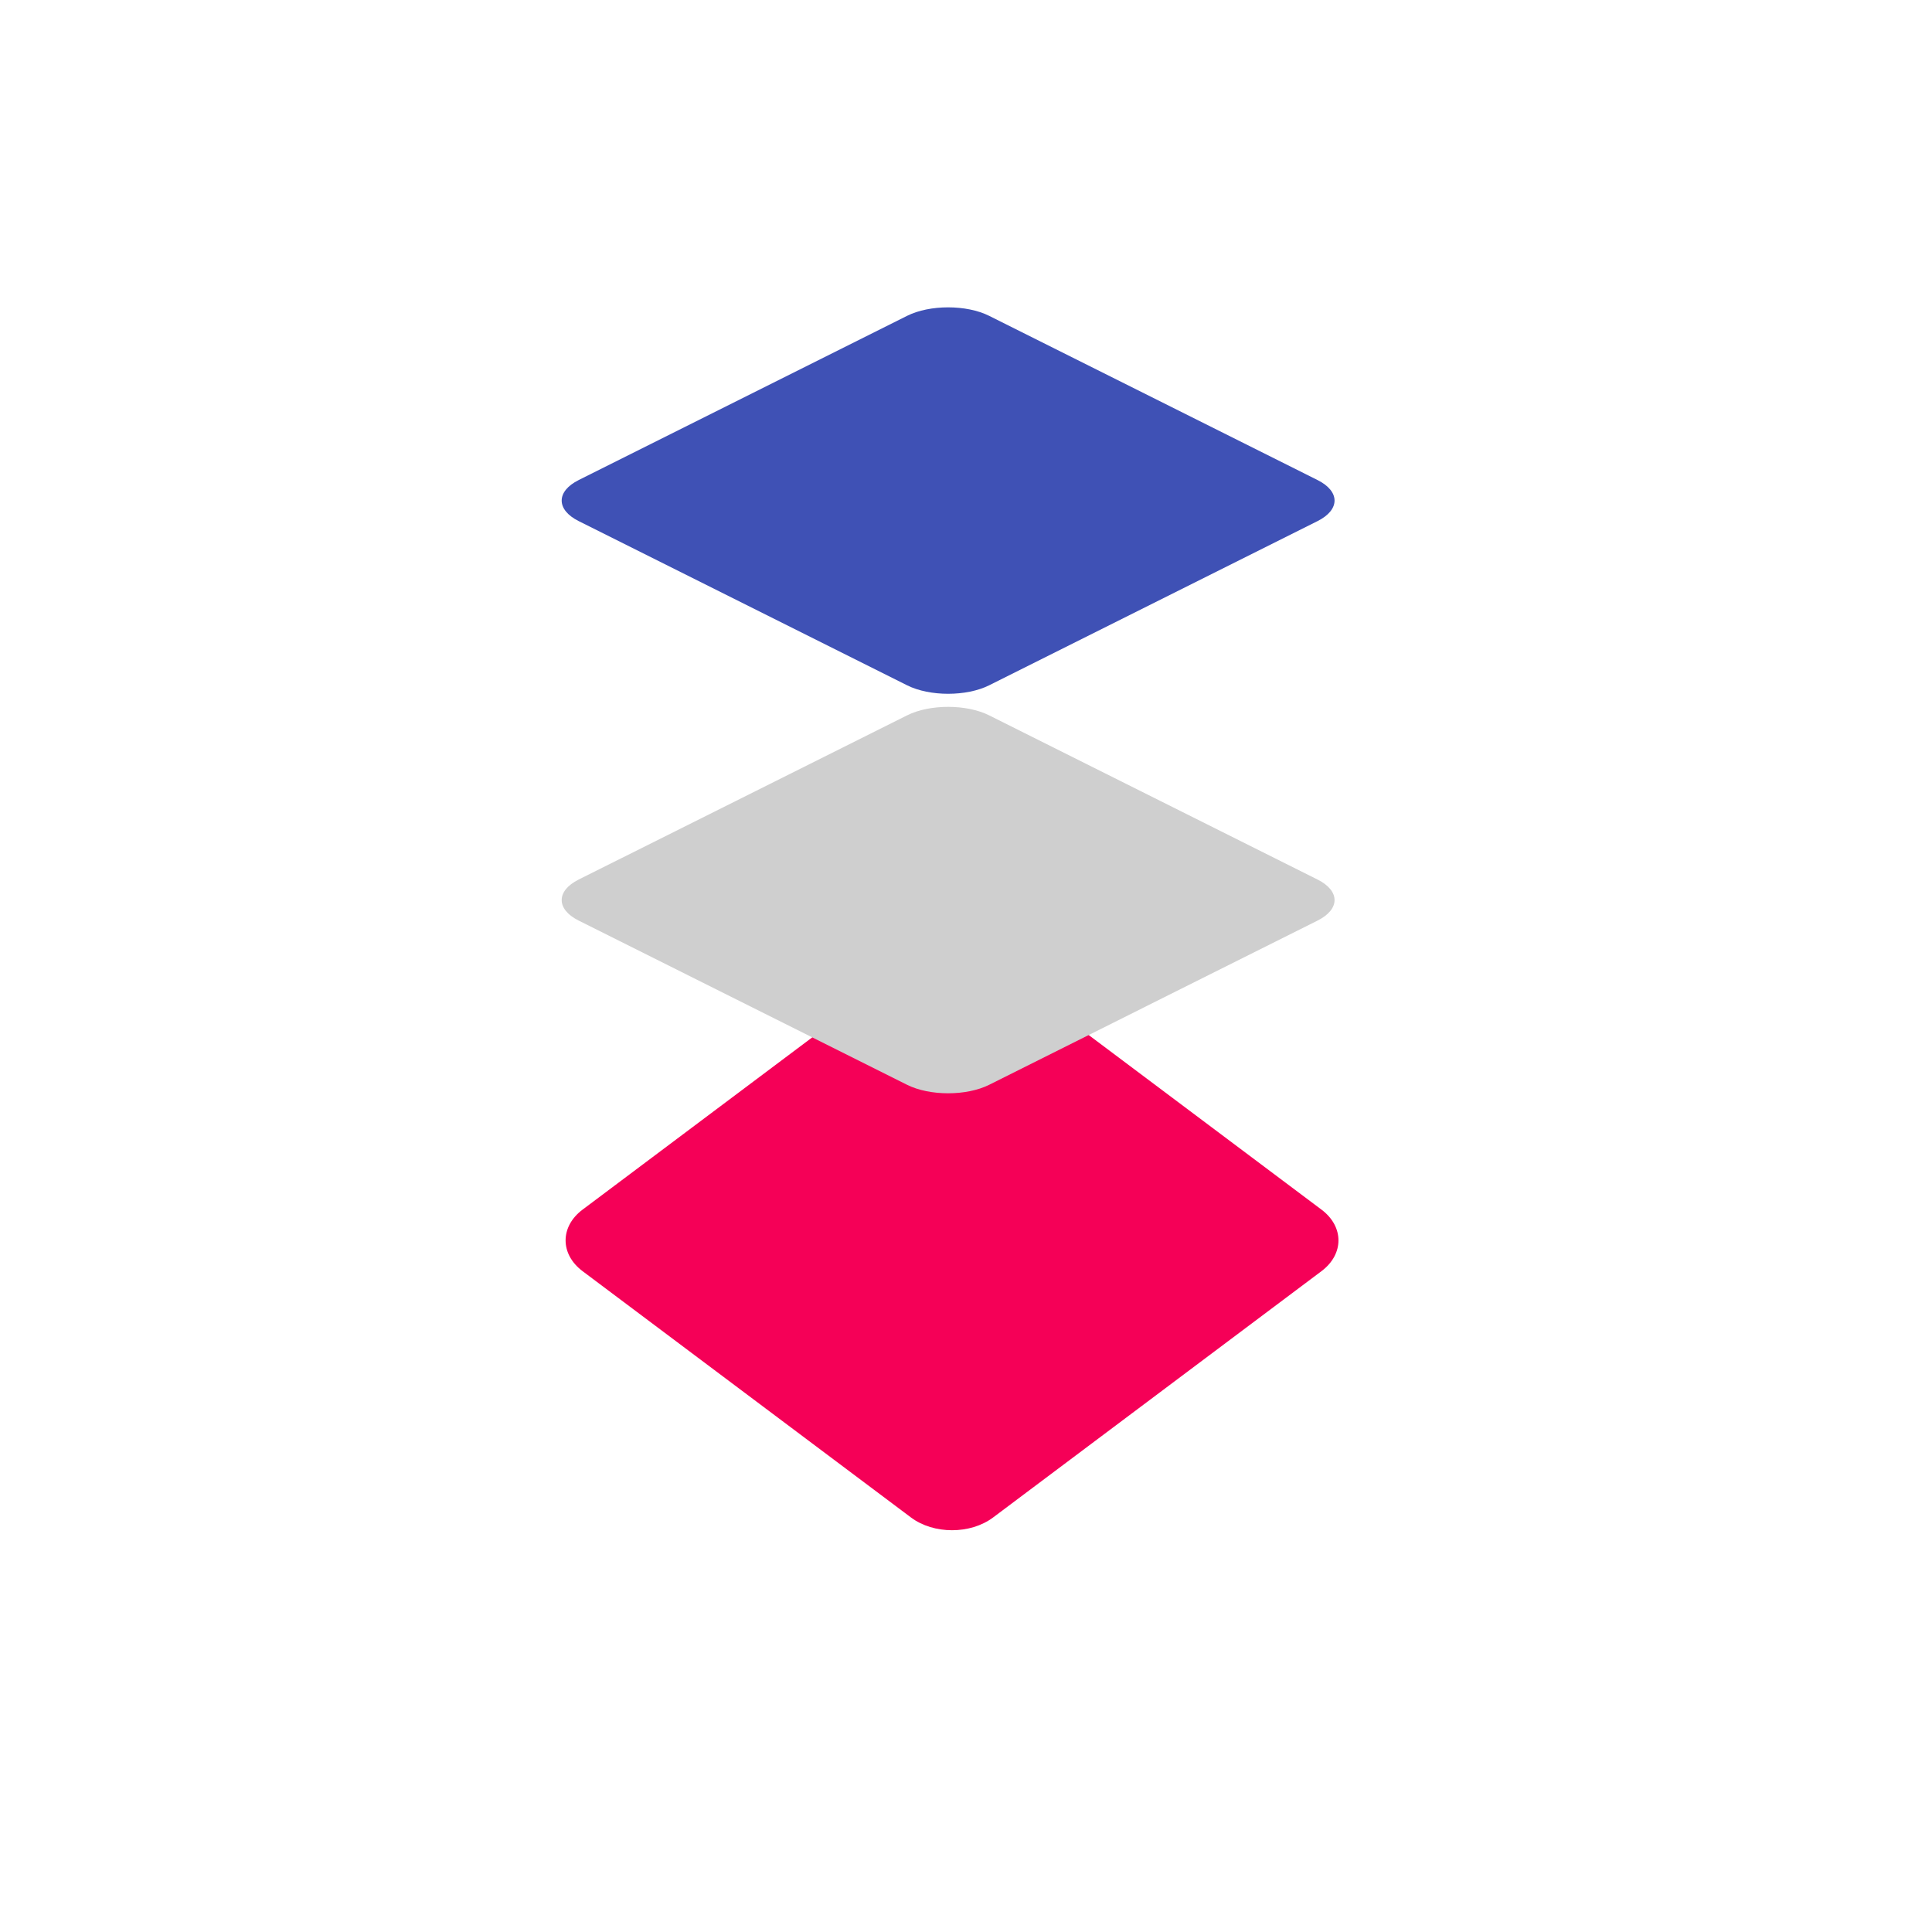 <svg version="1.1" id="rsp-animation" xmlns="http://www.w3.org/2000/svg" xmlns:xlink="http://www.w3.org/1999/xlink" x="0px"
	 y="0px" viewBox="-30 -30 160 160" enable-background="new 0 0 100 100" xml:space="preserve">
<defs>
	<clipPath id="clip_silver_shadow">
		<path d="M79.114,63.84L51.919,50.243c-1.878-0.939-4.922-0.939-6.799,0L17.924,63.84
					c-1.877,0.938-1.877,2.461,0,3.399L45.12,80.838c1.877,0.938,4.921,0.938,6.799,0l27.195-13.599
					C80.991,66.301,80.991,64.778,79.114,63.84z"/>
	</clipPath>
	<clipPath id="clip_blue_shadow">
		<path d="M79.114,51.756L51.919,38.157c-1.878-0.938-4.922-0.938-6.799,0L17.924,51.756
			c-1.877,0.938-1.877,2.46,0,3.399L45.12,68.753c1.877,0.938,4.921,0.938,6.799,0l27.195-13.598
			C80.991,54.216,80.991,52.694,79.114,51.756z"/>
	</clipPath>
	<clipPath id="clip_blue_shape">
		<path id="clip-blue" d="M83.988,53.874c0-3-2.432-5.432-5.432-5.432H13.375c-3,0-5.432,2.432-5.432,5.432v5.432h10.864v8.148
				c0,1.501,1.217,2.717,2.716,2.717s2.716-1.217,2.716-2.717v-8.148h5.432c0,1.499,1.217,2.716,2.716,2.716
				c1.499,0,2.716-1.217,2.716-2.716h29.875v2.716c0,1.499,1.217,2.716,2.716,2.716s2.716-1.217,2.716-2.716v-2.716h13.579V53.874z"
				/>
	</clipPath>
	<clipPath id="clip_silver_shape">
		<path id="clip-silver" d="M7.943,57.306v10.865c0,2.998,2.432,5.43,5.432,5.43h65.181c3,0,5.432-2.432,5.432-5.43V57.306H7.943z"/>
	</clipPath>
	<clipPath id="clip_pink_shape">
		<path id="clip-pink" d="M51.397,55.329h-5.432c-3,0-5.432,2.431-5.432,5.43v27.159c0,3.001,2.432,5.432,5.432,5.432h5.432
				c3,0,5.432-2.431,5.432-5.432V60.76C56.829,57.76,54.397,55.329,51.397,55.329z"/>
	</clipPath>
	<filter id="filter_shadow" x="-20%" y="-20%" width="140%" height="140%" filterUnits="objectBoundingBox" primitiveUnits="userSpaceOnUse" color-interpolation-filters="linearRGB">
			<feDropShadow stdDeviation="0 0.5" in="SourceGraphic" dx="0" dy="0.5" flood-color="#000000" flood-opacity="0.5" x="0%" y="0%" width="100%" height="100%" result="dropShadow"/>
	</filter>
</defs>
<g id="shapes">
	<circle id="bg-grey-circle" fill="#777777" cx="50" cy="50" r="110"/>
	<g id="bg-shadow" opacity="0" filter="url(#filter_shadow)">
		<path fill="#F50057" d="M51.397,55.329h-5.432c-3,0-5.432,2.431-5.432,5.43v27.159c0,3.001,2.432,5.432,5.432,5.432h5.432
			c3,0,5.432-2.431,5.432-5.432V60.76C56.829,57.76,54.397,55.329,51.397,55.329z"/>
		<path fill="#9E9E9E" d="M89.42,17.306h-5.432v5.432h2.716c1.499,0,2.716,1.217,2.716,2.716v5.432v2.716
			c0,3-2.432,5.432-5.432,5.432H70.408H56.829c-6.001,0-10.864,4.864-10.864,10.864v5.433h5.432v-5.433
			c0-3.001,2.432-5.432,5.432-5.432h13.579h13.579c5.999,0,10.864-4.863,10.864-10.864v-2.716v-8.148
			C94.851,19.738,92.419,17.306,89.42,17.306z"/>
		<path fill="#CFCFCF" d="M7.943,17.306v10.865c0,2.998,2.432,5.43,5.432,5.43h65.181c3,0,5.432-2.432,5.432-5.43V17.306H7.943z"/>
		<path fill="#3F51B5" d="M83.988,11.874c0-3-2.432-5.432-5.432-5.432H13.375c-3,0-5.432,2.432-5.432,5.432v5.432h10.864v8.148
			c0,1.501,1.217,2.717,2.716,2.717s2.716-1.217,2.716-2.717v-8.148h5.432c0,1.499,1.217,2.716,2.716,2.716
			c1.499,0,2.716-1.217,2.716-2.716h29.875v2.716c0,1.499,1.217,2.716,2.716,2.716s2.716-1.217,2.716-2.716v-2.716h13.579V11.874z"/>
	</g>
	<path id="dark-silver-shape" fill="#9E9E9E" d="M89.42,17.306h-5.432v5.432h2.716c1.499,0,2.716,1.217,2.716,2.716v5.432v2.716
				c0,3-2.432,5.432-5.432,5.432H70.408H56.829c-6.001,0-10.864,4.864-10.864,10.864v5.433h5.432v-5.433
				c0-3.001,2.432-5.432,5.432-5.432h13.579h13.579c5.999,0,10.864-4.863,10.864-10.864v-2.716v-8.148
				C94.851,19.738,92.419,17.306,89.42,17.306z"/>
	<g clip-path="url(#clip_pink_shape)" filter="url(#filter_shadow)">
		<path id="pink-shape" fill="#F50057" d="M79.438,75.783L52.243,62.186c-1.878-0.939-4.922-0.939-6.799,0L18.248,75.783
			c-1.877,0.938-1.877,2.461,0,3.399l27.196,13.599c1.877,0.938,4.921,0.938,6.799,0l27.195-13.599
			C81.315,78.244,81.315,76.721,79.438,75.783z"/>
	</g>
	<g id="silver-shape" clip-path="url(#clip_silver_shape)" filter="url(#filter_shadow)">
		<g id="silver-grow">
			<path fill="#CFCFCF" d="M79.114,63.84L51.919,50.243c-1.878-0.939-4.922-0.939-6.799,0L17.924,63.84
				c-1.877,0.938-1.877,2.461,0,3.399L45.12,80.838c1.877,0.938,4.921,0.938,6.799,0l27.195-13.599
				C80.991,66.301,80.991,64.778,79.114,63.84z"/>
			<g clip-path="url(#clip_silver_shadow)">
				<path id="silver-shadow" fill="#9E9E9E" d="M79.438,75.783L52.243,62.186c-1.878-0.939-4.922-0.939-6.799,0L18.248,75.783
					c-1.877,0.938-1.877,2.461,0,3.399l27.196,13.599c1.877,0.938,4.921,0.938,6.799,0l27.195-13.599
					C81.315,78.244,81.315,76.721,79.438,75.783z"/>
			</g>
		</g>
	</g>
	<g id="blue-shape" clip-path="url(#clip_blue_shape)" filter="url(#filter_shadow)">
		<g id="blue-grow">
			<path fill="#3F51B5" d="M79.114,51.756L51.919,38.157c-1.878-0.938-4.922-0.938-6.799,0L17.924,51.756
				c-1.877,0.938-1.877,2.46,0,3.399L45.12,68.753c1.877,0.938,4.921,0.938,6.799,0l27.195-13.598
				C80.991,54.216,80.991,52.694,79.114,51.756z"/>
			<g clip-path="url(#clip_blue_shadow)">
				<path id="blue-shadow" fill="#303F9F" d="M79.114,51.756L51.919,38.157c-1.878-0.938-4.922-0.938-6.799,0L17.924,51.756
					c-1.877,0.938-1.877,2.46,0,3.399L45.12,68.753c1.877,0.938,4.921,0.938,6.799,0l27.195-13.598
					C80.991,54.216,80.991,52.694,79.114,51.756z"/>
			</g>
		</g>
	</g>
</g>
<style>
	#rsp-animation #blue-shape {
		-webkit-transform: translate(0px, -42px);
		    -ms-transform: translate(0px, -42px);
		        transform: translate(0px, -42px);
		-webkit-animation: moveBlueShape 1.75s ease-in-out 0s forwards;
		        animation: moveBlueShape 1.75s ease-in-out 0s forwards;
	}
	#rsp-animation #blue-shadow {
		-webkit-transform: translate(0px, 33px);
		    -ms-transform: translate(0px, 33px);
		        transform: translate(0px, 33px);
		-webkit-animation: moveBlueShadow 1.75s ease-in-out 0s forwards;
		        animation: moveBlueShadow 1.75s ease-in-out 0s forwards;
	}
	#rsp-animation #blue-grow {
		-webkit-transform-origin: 50px 50px;
		    -ms-transform-origin: 50px 50px;
		        transform-origin: 50px 50px;
		-webkit-animation: tranBlSl 1.75s ease-in-out 0s forwards;
		        animation: tranBlSl 1.75s ease-in-out 0s forwards;
	}
	#rsp-animation #clip-blue {
		-webkit-transform-origin: 50px 54px;
		    -ms-transform-origin: 50px 54px;
		        transform-origin: 50px 54px;
		-webkit-transform: scale(1, 3.5);
		    -ms-transform: scale(1, 3.5);
		        transform: scale(1, 3.5);
		-webkit-animation: maskBlue 1.75s ease-in-out 0s forwards;
		        animation: maskBlue 1.75s ease-in-out 0s forwards;
	}

	#rsp-animation #silver-shape {
		-webkit-transform: translate(0px, -21px);
		    -ms-transform: translate(0px, -21px);
		        transform: translate(0px, -21px);
		-webkit-animation: moveSilverShape 1.75s ease-in-out 0s forwards;
		        animation: moveSilverShape 1.75s ease-in-out 0s forwards;
	}
	#rsp-animation #silver-shadow {
		-webkit-transform: translate(0px, 21px);
		    -ms-transform: translate(0px, 21px);
		        transform: translate(0px, 21px);
		-webkit-animation: moveSilverShadow 1.75s ease-in-out 0s forwards;
		        animation: moveSilverShadow 1.75s ease-in-out 0s forwards;
	}
	#rsp-animation #silver-grow {
		-webkit-transform-origin: 50px 65.5px;
		    -ms-transform-origin: 50px 65.5px;
		        transform-origin: 50px 65.5px;
		-webkit-animation: tranBlSl 1.75s ease-in-out 0s forwards;
		        animation: tranBlSl 1.75s ease-in-out 0s forwards;
	}
	#rsp-animation #clip-silver {
		-webkit-transform-origin: 50px 65.5px;
		    -ms-transform-origin: 50px 65.5px;
		        transform-origin: 50px 65.5px;
		-webkit-transform: scale(1, 2.5);
		    -ms-transform: scale(1, 2.5);
		        transform: scale(1, 2.5);
		-webkit-animation: maskSilver 1.75s ease-in-out 0s forwards;
		        animation: maskSilver 1.75s ease-in-out 0s forwards;
	}

	#rsp-animation #pink-shape {
		-webkit-transform-origin: 50px 87px;
		    -ms-transform-origin: 50px 87px;
		        transform-origin: 50px 87px;
		-webkit-transform: scale(1, 1.5);
		    -ms-transform: scale(1, 1.5);
		        transform: scale(1, 1.5);
		-webkit-animation: tranPink 1.75s ease-in-out 0s forwards;
		        animation: tranPink 1.75s ease-in-out 0s forwards;
	}
	#rsp-animation #clip-pink {
		-webkit-transform-origin: 48.5px 85px;
		    -ms-transform-origin: 48.5px 85px;
		        transform-origin: 48.5px 85px;
		-webkit-transform: scale(4.5, 1.5);
		    -ms-transform: scale(4.5, 1.5);
		        transform: scale(4.5, 1.5);
		-webkit-animation: maskPink 1.75s ease-in-out 0s forwards;
		        animation: maskPink 1.75s ease-in-out 0s forwards;
	}

	#rsp-animation #dark-silver-shape {
		-webkit-transform-origin: 48.7px 55.3px;
		    -ms-transform-origin: 48.7px 55.3px;
		        transform-origin: 48.7px 55.3px;
		-webkit-transform: scale(1, 0);
		    -ms-transform: scale(1, 0);
		        transform: scale(1, 0);
		-webkit-animation: tranDarkSilver 1.75s ease-in-out 0s forwards;
		        animation: tranDarkSilver 1.75s ease-in-out 0s forwards;
	}

	#rsp-animation #bg-shadow {
		-webkit-animation: showShadow 0.1s ease-in 1.9s forwards;
		        animation: showShadow 0.1s ease-in 1.9s forwards;
	}

	#rsp-animation #shapes {
		-webkit-transform-origin: 50px 50px;
		    -ms-transform-origin: 50px 50px;
		        transform-origin: 50px 50px;
		-webkit-animation: showEntaireShape 2s linear 0s forwards;
		        animation: showEntaireShape 2s linear 0s forwards;
  }
  #rsp-animation #bg-grey-circle {
		-webkit-transform-origin: 50px 50px;
		    -ms-transform-origin: 50px 50px;
		        transform-origin: 50px 50px;
		-webkit-transform: scale(0, 0);
		    -ms-transform: scale(0, 0);
		        transform: scale(0, 0);
		-webkit-animation: growBgGreyShape 0.5s ease-out 1.4s forwards;
		        animation: growBgGreyShape 0.5s ease-out 1.4s forwards;
	}

	@-webkit-keyframes moveBlueShape {
		0% {
			-webkit-transform: translate(0px, -62px);
			        transform: translate(0px, -62px);
		}
		75% {
			-webkit-transform: translate(0px, 20px);
			        transform: translate(0px, 20px);
		}
		100% {
			-webkit-transform: translate(0px, -42px);
			        transform: translate(0px, -42px);
		}
	}

	@keyframes moveBlueShape {
		0% {
			-webkit-transform: translate(0px, -62px);
			        transform: translate(0px, -62px);
		}
		75% {
			-webkit-transform: translate(0px, 20px);
			        transform: translate(0px, 20px);
		}
		100% {
			-webkit-transform: translate(0px, -42px);
			        transform: translate(0px, -42px);
		}
	}
	@-webkit-keyframes moveBlueShadow {
		0% {
			-webkit-transform: translate(0px, 43px);
			        transform: translate(0px, 43px);
		}
		75% {
			-webkit-transform: translate(0px, 2px);
			        transform: translate(0px, 2px);
		}
		100% {
			-webkit-transform: translate(0px, 33px);
			        transform: translate(0px, 33px);
		}
	}
	@keyframes moveBlueShadow {
		0% {
			-webkit-transform: translate(0px, 43px);
			        transform: translate(0px, 43px);
		}
		75% {
			-webkit-transform: translate(0px, 2px);
			        transform: translate(0px, 2px);
		}
		100% {
			-webkit-transform: translate(0px, 33px);
			        transform: translate(0px, 33px);
		}
	}
	@-webkit-keyframes tranBlSl {
		0% {
			-webkit-transform: scale(1, 1);
			        transform: scale(1, 1);
		}
		75% {
			-webkit-transform: scale(1, 1);
			        transform: scale(1, 1);
		}
		100% {
			-webkit-transform: scale(1.8, 1.8);
			        transform: scale(1.8, 1.8);
		}
	}
	@keyframes tranBlSl {
		0% {
			-webkit-transform: scale(1, 1);
			        transform: scale(1, 1);
		}
		75% {
			-webkit-transform: scale(1, 1);
			        transform: scale(1, 1);
		}
		100% {
			-webkit-transform: scale(1.8, 1.8);
			        transform: scale(1.8, 1.8);
		}
	}
	@-webkit-keyframes maskBlue {
		0% {
			-webkit-transform: scale(1, 3.5);
			        transform: scale(1, 3.5);
		}
		75% {
			-webkit-transform: scale(1, 3.5);
			        transform: scale(1, 3.5);
		}
		100% {
			-webkit-transform: scale(1, 1);
			        transform: scale(1, 1);
		}
	}
	@keyframes maskBlue {
		0% {
			-webkit-transform: scale(1, 3.5);
			        transform: scale(1, 3.5);
		}
		75% {
			-webkit-transform: scale(1, 3.5);
			        transform: scale(1, 3.5);
		}
		100% {
			-webkit-transform: scale(1, 1);
			        transform: scale(1, 1);
		}
	}

	@-webkit-keyframes moveSilverShape {
		0% {
			-webkit-transform: translate(0px, -31px);
			        transform: translate(0px, -31px);
		}
		75% {
			-webkit-transform: translate(0px, 10px);
			        transform: translate(0px, 10px);
		}
		100% {
			-webkit-transform: translate(0px, -40px);
			        transform: translate(0px, -40px);
		}
	}

	@keyframes moveSilverShape {
		0% {
			-webkit-transform: translate(0px, -31px);
			        transform: translate(0px, -31px);
		}
		75% {
			-webkit-transform: translate(0px, 10px);
			        transform: translate(0px, 10px);
		}
		100% {
			-webkit-transform: translate(0px, -40px);
			        transform: translate(0px, -40px);
		}
	}
	@-webkit-keyframes moveSilverShadow {
		0% {
			-webkit-transform: translate(0px, 31px);
			        transform: translate(0px, 31px);
		}
		75% {
			-webkit-transform: translate(0px, -10px);
			        transform: translate(0px, -10px);
		}
		100% {
			-webkit-transform: translate(0px, 40px);
			        transform: translate(0px, 40px);
		}
	}
	@keyframes moveSilverShadow {
		0% {
			-webkit-transform: translate(0px, 31px);
			        transform: translate(0px, 31px);
		}
		75% {
			-webkit-transform: translate(0px, -10px);
			        transform: translate(0px, -10px);
		}
		100% {
			-webkit-transform: translate(0px, 40px);
			        transform: translate(0px, 40px);
		}
	}
	@-webkit-keyframes maskSilver {
		0% {
			-webkit-transform: scale(1, 2.5);
			        transform: scale(1, 2.5);
		}
		75% {
			-webkit-transform: scale(1, 2.5);
			        transform: scale(1, 2.5);
		}
		100% {
			-webkit-transform: scale(1, 1);
			        transform: scale(1, 1);
		}
	}
	@keyframes maskSilver {
		0% {
			-webkit-transform: scale(1, 2.5);
			        transform: scale(1, 2.5);
		}
		75% {
			-webkit-transform: scale(1, 2.5);
			        transform: scale(1, 2.5);
		}
		100% {
			-webkit-transform: scale(1, 1);
			        transform: scale(1, 1);
		}
	}

	@-webkit-keyframes tranPink {
		0% {
			-webkit-transform: scale(1, 1);
			        transform: scale(1, 1);
		}
		75% {
			-webkit-transform: scale(1, 1);
			        transform: scale(1, 1);
		}
		100% {
			-webkit-transform: scale(1, 1.5);
			        transform: scale(1, 1.5);
		}
	}

	@keyframes tranPink {
		0% {
			-webkit-transform: scale(1, 1);
			        transform: scale(1, 1);
		}
		75% {
			-webkit-transform: scale(1, 1);
			        transform: scale(1, 1);
		}
		100% {
			-webkit-transform: scale(1, 1.5);
			        transform: scale(1, 1.5);
		}
	}
	@-webkit-keyframes maskPink {
		0% {
			-webkit-transform: scale(4.5, 1.5);
			        transform: scale(4.5, 1.5);
		}
		75% {
			-webkit-transform: scale(4.5, 1.5);
			        transform: scale(4.5, 1.5);
		}
		100% {
			-webkit-transform: scale(1, 1);
			        transform: scale(1, 1);
		}
	}
	@keyframes maskPink {
		0% {
			-webkit-transform: scale(4.5, 1.5);
			        transform: scale(4.5, 1.5);
		}
		75% {
			-webkit-transform: scale(4.5, 1.5);
			        transform: scale(4.5, 1.5);
		}
		100% {
			-webkit-transform: scale(1, 1);
			        transform: scale(1, 1);
		}
	}

	@-webkit-keyframes tranDarkSilver {
		0% {
			opacity: 0;
			-webkit-transform: scale(0, 0);
			        transform: scale(0, 0);
		}
		75% {
			opacity: 0;
			-webkit-transform: scale(0, 0);
			        transform: scale(0, 0);
		}
		75.1% {
			opacity: 1;
			-webkit-transform: scale(0, 0);
			        transform: scale(0, 0);
		}
		100% {
			opacity: 1;
			-webkit-transform: scale(1, 1);
			        transform: scale(1, 1);
		}
	}

	@keyframes tranDarkSilver {
		0% {
			opacity: 0;
			-webkit-transform: scale(0, 0);
			        transform: scale(0, 0);
		}
		75% {
			opacity: 0;
			-webkit-transform: scale(0, 0);
			        transform: scale(0, 0);
		}
		75.1% {
			opacity: 1;
			-webkit-transform: scale(0, 0);
			        transform: scale(0, 0);
		}
		100% {
			opacity: 1;
			-webkit-transform: scale(1, 1);
			        transform: scale(1, 1);
		}
	}

	@-webkit-keyframes showShadow {
		to {
			opacity: 1;
		}
	}

	@keyframes showShadow {
		to {
			opacity: 1;
		}
	}

	@-webkit-keyframes showEntaireShape {
		0% {
			-webkit-transform: translate(0px, 0px) scale(0.5, 0.5);
			        transform: translate(0px, 0px) scale(0.5, 0.5);
		}
		70% {
			-webkit-transform: translate(0px, 0px) scale(0.8, 0.8);
			        transform: translate(0px, 0px) scale(0.8, 0.8);
			-webkit-animation-timing-function: ease-out;
			        animation-timing-function: ease-out;
		}
		80% {
			-webkit-transform: translate(0px, -10px) scale(0.94, 0.94);
			        transform: translate(0px, -10px) scale(0.94, 0.94);
			-webkit-animation-timing-function: ease-in;
			        animation-timing-function: ease-in;
		}
		90% {
			-webkit-transform: translate(0px, 0px) scale(0.97, 0.97);
			        transform: translate(0px, 0px) scale(0.97, 0.97);
			-webkit-animation-timing-function: ease-out;
			        animation-timing-function: ease-out;
		}
		95% {
			-webkit-transform: translate(0px, -4px) scale(0.99, 0.99);
			        transform: translate(0px, -4px) scale(0.99, 0.99);
			-webkit-animation-timing-function: ease-in;
			        animation-timing-function: ease-in;
		}
		100% {
			-webkit-transform: translate(0px, 0px) scale(1, 1);
			        transform: translate(0px, 0px) scale(1, 1);
		}
	}

	@keyframes showEntaireShape {
		0% {
			-webkit-transform: translate(0px, 0px) scale(0.5, 0.5);
			        transform: translate(0px, 0px) scale(0.5, 0.5);
		}
		70% {
			-webkit-transform: translate(0px, 0px) scale(0.8, 0.8);
			        transform: translate(0px, 0px) scale(0.8, 0.8);
			-webkit-animation-timing-function: ease-out;
			        animation-timing-function: ease-out;
		}
		80% {
			-webkit-transform: translate(0px, -10px) scale(0.94, 0.94);
			        transform: translate(0px, -10px) scale(0.94, 0.94);
			-webkit-animation-timing-function: ease-in;
			        animation-timing-function: ease-in;
		}
		90% {
			-webkit-transform: translate(0px, 0px) scale(0.97, 0.97);
			        transform: translate(0px, 0px) scale(0.97, 0.97);
			-webkit-animation-timing-function: ease-out;
			        animation-timing-function: ease-out;
		}
		95% {
			-webkit-transform: translate(0px, -4px) scale(0.99, 0.99);
			        transform: translate(0px, -4px) scale(0.99, 0.99);
			-webkit-animation-timing-function: ease-in;
			        animation-timing-function: ease-in;
		}
		100% {
			-webkit-transform: translate(0px, 0px) scale(1, 1);
			        transform: translate(0px, 0px) scale(1, 1);
		}
	}

	@-webkit-keyframes growBgGreyShape {
		to {
			-webkit-transform: scale(1, 1);
			        transform: scale(1, 1);
			opacity: 0;
		}
	}

	@keyframes growBgGreyShape {
		to {
			-webkit-transform: scale(1, 1);
			        transform: scale(1, 1);
			opacity: 0;
		}
	}
</style>
</svg>